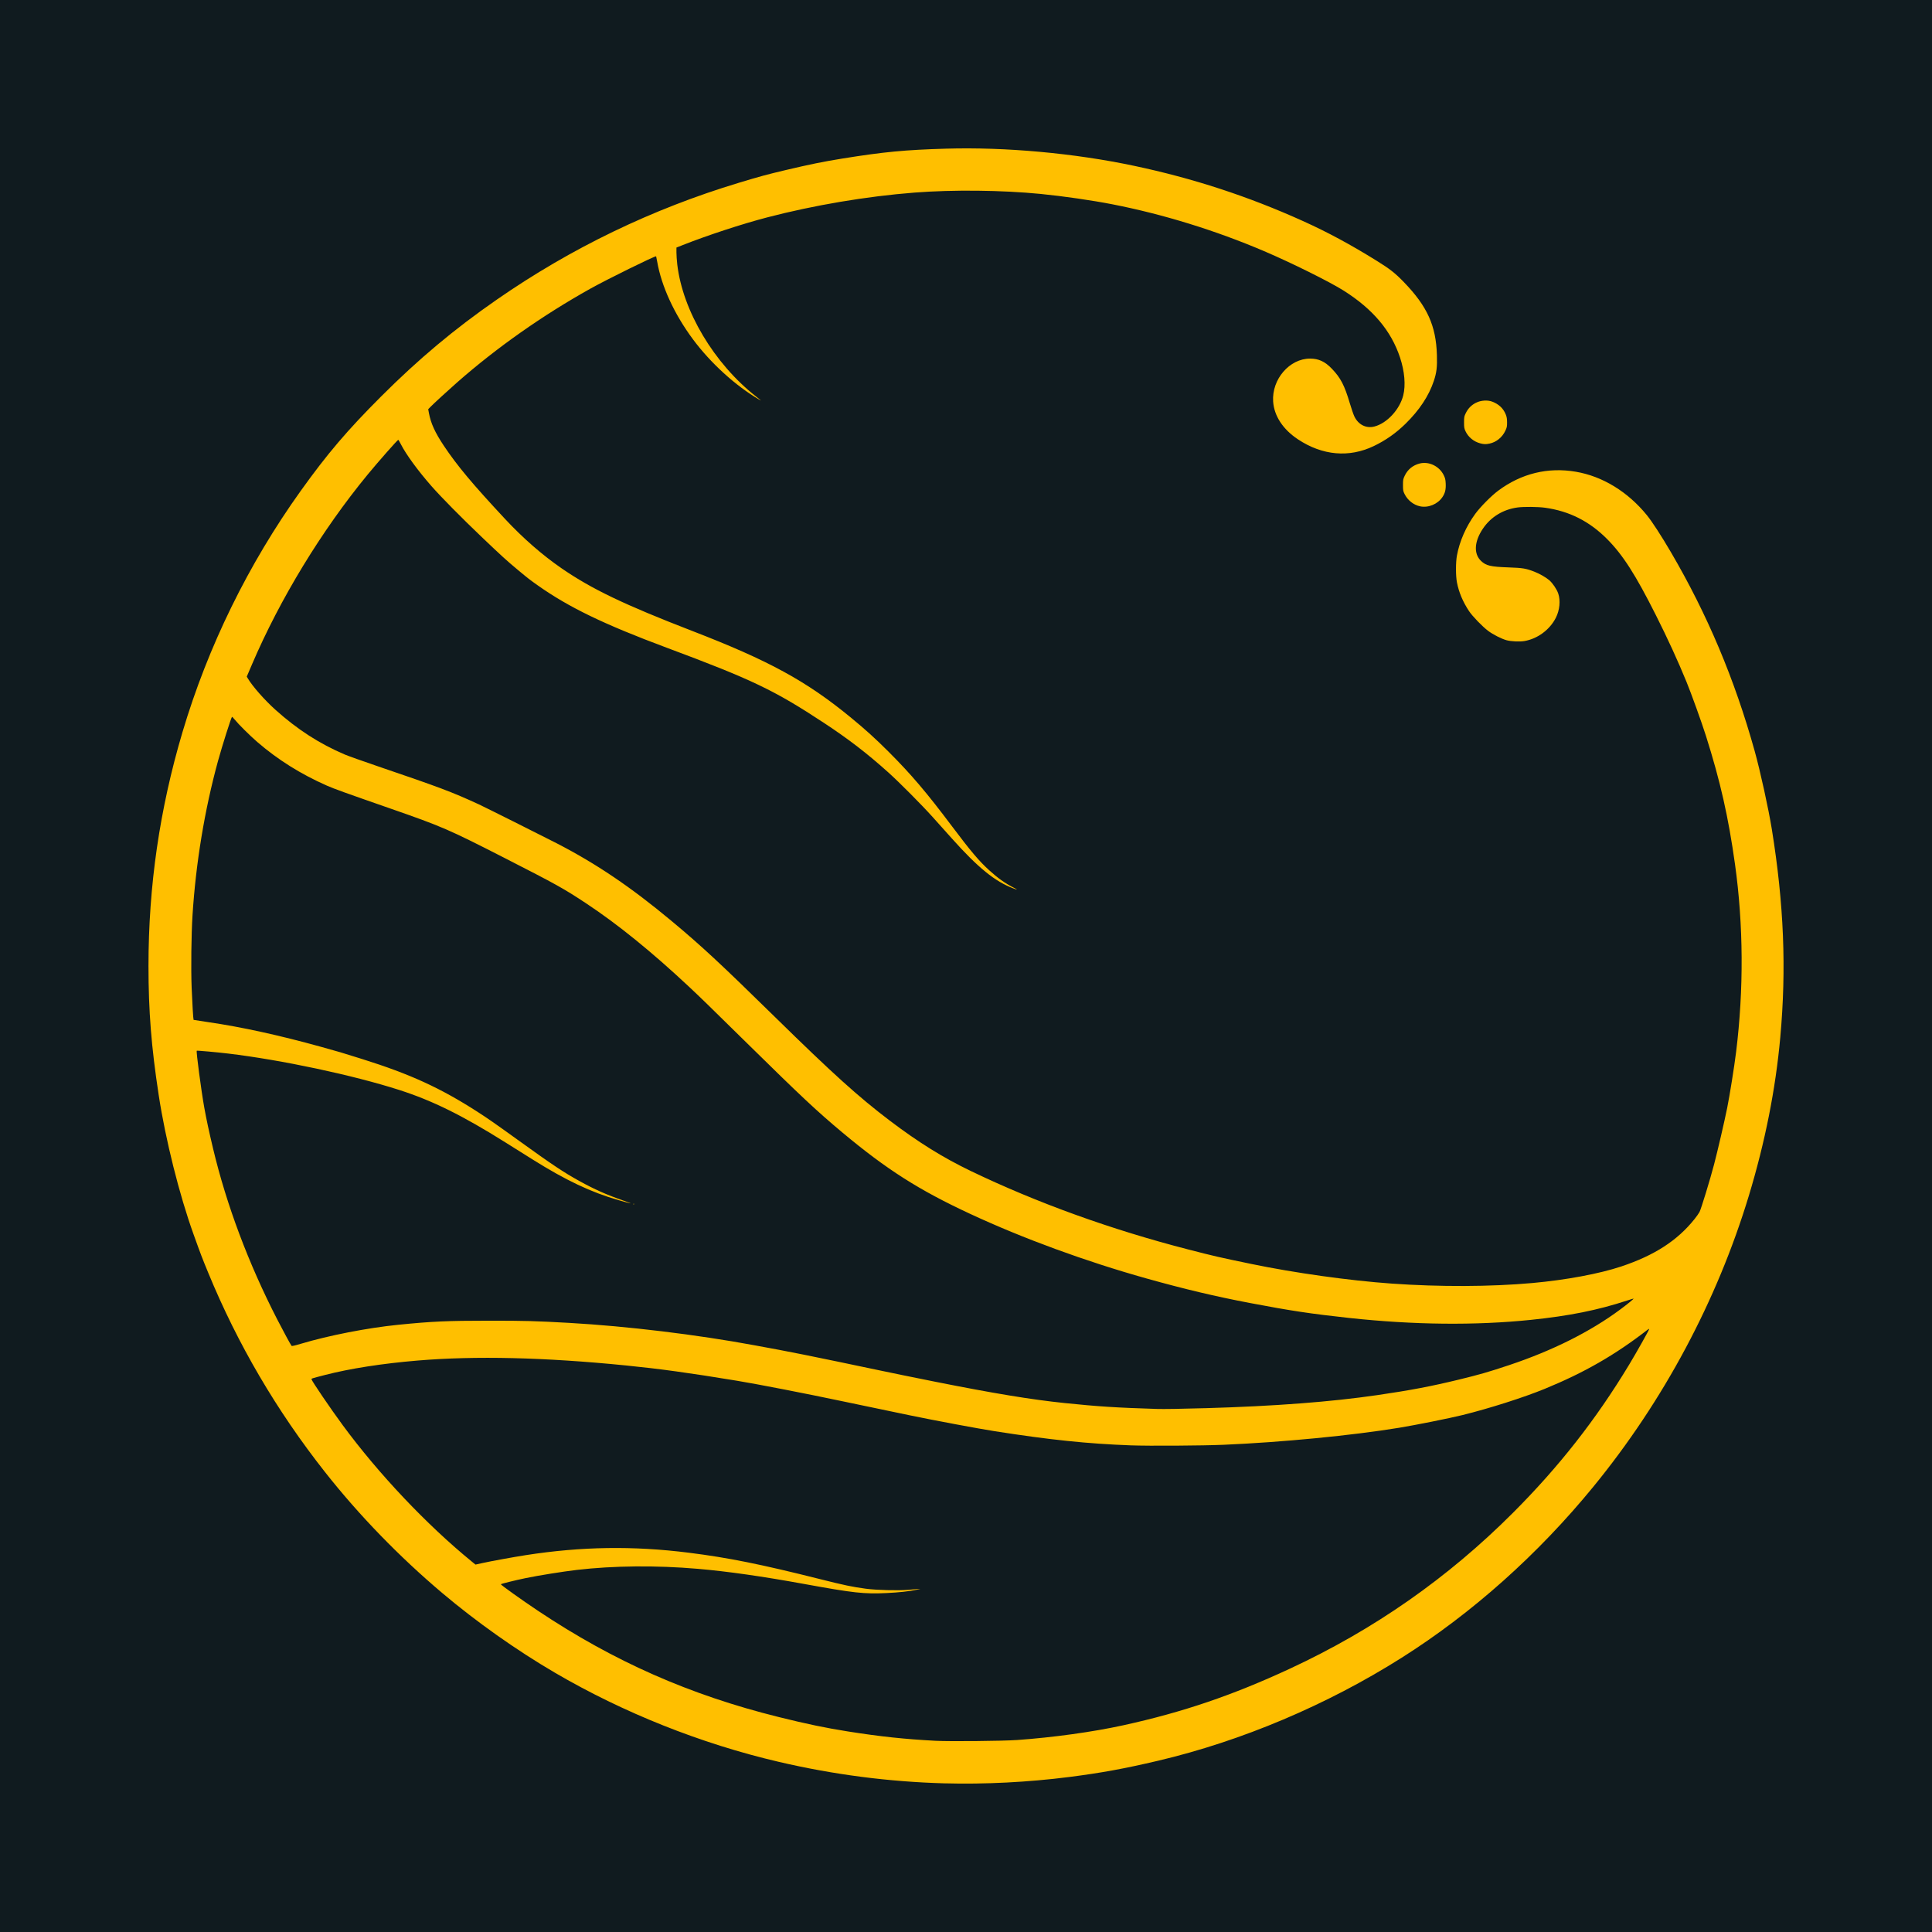 <?xml version="1.0" encoding="UTF-8" standalone="no"?>
<!-- Created with Inkscape (http://www.inkscape.org/) -->

<svg
   width="300mm"
   height="300mm"
   viewBox="0 0 300 300"
   version="1.1"
   id="svg1"
   xml:space="preserve"
   inkscape:version="1.4 (86a8ad7, 2024-10-11)"
   sodipodi:docname="drawing.svg"
   xmlns:inkscape="http://www.inkscape.org/namespaces/inkscape"
   xmlns:sodipodi="http://sodipodi.sourceforge.net/DTD/sodipodi-0.dtd"
   xmlns="http://www.w3.org/2000/svg"
   xmlns:svg="http://www.w3.org/2000/svg"><sodipodi:namedview
     id="namedview1"
     pagecolor="#ffffff"
     bordercolor="#000000"
     borderopacity="0.25"
     inkscape:showpageshadow="2"
     inkscape:pageopacity="0.0"
     inkscape:pagecheckerboard="0"
     inkscape:deskcolor="#d1d1d1"
     inkscape:document-units="mm"
     inkscape:zoom="0.35355339"
     inkscape:cx="840.04285"
     inkscape:cy="881.05504"
     inkscape:window-width="1920"
     inkscape:window-height="1129"
     inkscape:window-x="949"
     inkscape:window-y="1072"
     inkscape:window-maximized="1"
     inkscape:current-layer="layer1" /><defs
     id="defs1" /><g
     inkscape:label="Layer 1"
     inkscape:groupmode="layer"
     id="layer1"
     transform="translate(43.887,0.231)"><rect
       style="fill:#101b1f;fill-opacity:1;stroke-width:0.273"
       id="rect1"
       width="300"
       height="300"
       x="-43.887"
       y="-0.231" /><path
       style="fill:#ffbf00;fill-opacity:1"
       d="m 102.805,276.687 c -8.669,-0.237 -17.261,-1.352 -25.795,-3.347 -12.064,-2.819 -24.115,-7.621 -34.756,-13.849 -5.952,-3.483 -12.163,-7.877 -17.479,-12.367 -6.675,-5.637 -12.933,-12.094 -18.202,-18.783 -7.53,-9.558 -13.57,-19.868 -18.129,-30.945 -1.007,-2.448 -1.078,-2.632 -2.279,-5.97 -2.208,-6.134 -4.349,-14.686 -5.405,-21.59 -1.152,-7.529 -1.591,-13.073 -1.591,-20.066 0,-12.443 1.736,-24.382 5.282,-36.322 3.946,-13.287 10.233,-26.112 18.374,-37.48 4.114,-5.744 7.21,-9.379 12.471,-14.64 5.82,-5.82 11.354,-10.453 17.956,-15.032 11.558,-8.016 24.097,-14.068 37.592,-18.146 3.363,-1.016 4.282,-1.265 7.324,-1.986 3.659,-0.866 5.857,-1.313 8.782,-1.782 6.441,-1.034 9.696,-1.344 16.093,-1.53 9.24,-0.269 19.874,0.701 29.142,2.659 9.189,1.941 17.758,4.742 26.247,8.578 3.863,1.746 7.402,3.655 11.505,6.205 2.005,1.246 2.833,1.898 4.167,3.28 3.636,3.765 4.993,6.759 5.131,11.326 0.057,1.872 -0.044,2.716 -0.482,4.031 -0.77,2.313 -2.246,4.541 -4.411,6.657 -1.484,1.45 -3.069,2.563 -4.906,3.443 -3.844,1.842 -7.979,1.475 -11.781,-1.045 -2.334,-1.547 -3.708,-3.647 -3.851,-5.888 -0.221,-3.438 2.545,-6.647 5.729,-6.647 1.342,0 2.315,0.452 3.394,1.577 1.361,1.42 1.954,2.561 2.786,5.365 0.242,0.815 0.556,1.726 0.697,2.025 0.61,1.29 1.828,1.91 3.109,1.582 1.956,-0.501 3.933,-2.633 4.488,-4.84 0.397,-1.576 0.213,-3.73 -0.501,-5.883 -1.375,-4.144 -4.199,-7.498 -8.729,-10.368 -2.178,-1.38 -8.107,-4.323 -12.383,-6.147 -7.538,-3.215 -15.664,-5.725 -23.511,-7.262 -3.165,-0.62 -7.683,-1.274 -11.176,-1.618 -6.011,-0.592 -13.631,-0.673 -19.6,-0.208 -7.44,0.579 -15.602,1.954 -22.902,3.859 -3.841,1.002 -9.226,2.767 -13.06,4.282 l -0.995,0.393 v 0.769 c 0,0.423 0.057,1.252 0.126,1.843 0.846,7.235 5.715,15.4 12.236,20.518 0.861,0.676 0.905,0.719 0.466,0.463 -3.662,-2.14 -7.528,-5.661 -10.267,-9.351 -2.907,-3.916 -4.899,-8.253 -5.56,-12.103 -0.071,-0.414 -0.141,-0.765 -0.156,-0.78 -0.115,-0.115 -7.595,3.565 -10.18,5.008 -7.46,4.164 -14.563,9.161 -20.743,14.593 -1.349,1.186 -3.633,3.282 -4.096,3.76 l -0.371,0.383 0.106,0.578 c 0.296,1.608 0.956,3.055 2.329,5.108 2.079,3.109 4.42,5.908 9.489,11.345 2.79,2.993 5.781,5.605 8.799,7.683 4.665,3.213 9.743,5.646 20.278,9.717 11.896,4.598 17.704,7.767 24.596,13.423 2.27,1.863 3.858,3.301 5.885,5.328 3.518,3.519 5.88,6.296 9.848,11.576 2.897,3.856 4.195,5.391 5.76,6.815 1.381,1.256 2.433,2.004 3.847,2.734 0.668,0.345 0.644,0.372 -0.087,0.096 -2.849,-1.073 -5.476,-3.208 -9.546,-7.759 -0.854,-0.955 -2.185,-2.44 -2.958,-3.301 -1.718,-1.915 -5.191,-5.409 -6.908,-6.951 -3.28,-2.945 -6.152,-5.156 -9.948,-7.658 -7.753,-5.109 -11.218,-6.766 -24.511,-11.72 -9.657,-3.599 -15.149,-6.254 -19.939,-9.638 -1.314,-0.929 -1.461,-1.043 -3.175,-2.469 -1.667,-1.387 -2.45,-2.101 -5.543,-5.048 -3.157,-3.009 -6.361,-6.256 -7.835,-7.94 -2.103,-2.403 -3.912,-4.876 -4.713,-6.446 -0.202,-0.395 -0.392,-0.718 -0.423,-0.719 -0.116,-8e-4 -3.091,3.373 -4.74,5.376 -7.129,8.66 -13.622,19.314 -17.977,29.496 l -0.81,1.895 0.17,0.288 c 0.71,1.204 2.595,3.347 4.257,4.84 3.431,3.084 6.848,5.288 10.817,6.979 0.489,0.208 2.756,1.015 5.038,1.793 9.78,3.333 11.528,3.991 15.748,5.932 0.823,0.378 9.883,4.909 12.065,6.033 6.18,3.184 11.543,6.81 17.861,12.075 4.655,3.879 7.559,6.576 16.097,14.949 8.904,8.732 12.939,12.375 17.774,16.042 4.457,3.381 8.286,5.763 12.608,7.841 10.282,4.944 21.765,9.088 33.747,12.177 4.061,1.047 4.773,1.211 9.844,2.261 6.716,1.391 15.184,2.575 21.736,3.039 7.454,0.529 15.372,0.498 21.844,-0.084 5.234,-0.471 10.43,-1.438 13.833,-2.576 5.155,-1.723 8.699,-4.016 11.365,-7.353 0.308,-0.385 0.657,-0.88 0.776,-1.1 0.242,-0.447 1.615,-4.929 2.255,-7.361 0.547,-2.079 1.62,-6.702 2.039,-8.784 0.403,-2 1.106,-6.407 1.392,-8.729 1.197,-9.7 1.137,-19.741 -0.173,-29.118 -1.031,-7.378 -2.282,-12.905 -4.524,-19.98 -0.655,-2.068 -2.265,-6.536 -3.005,-8.341 -1.358,-3.312 -2.903,-6.68 -4.759,-10.372 -3.159,-6.284 -5.131,-9.36 -7.575,-11.816 -2.746,-2.76 -5.867,-4.335 -9.629,-4.859 -1.094,-0.153 -3.333,-0.173 -4.293,-0.04 -2.238,0.311 -4.133,1.472 -5.356,3.28 -1.353,2.001 -1.464,3.909 -0.291,5.023 0.776,0.737 1.472,0.902 4.219,1 2.286,0.082 2.729,0.155 4.067,0.671 0.795,0.307 1.797,0.882 2.311,1.326 0.521,0.45 1.158,1.396 1.385,2.056 0.375,1.093 0.227,2.598 -0.372,3.776 -0.942,1.853 -2.824,3.25 -4.862,3.607 -0.73,0.128 -2.065,0.069 -2.783,-0.123 -0.772,-0.207 -2.122,-0.894 -2.88,-1.466 -0.878,-0.663 -2.427,-2.265 -2.947,-3.048 -0.966,-1.454 -1.586,-2.926 -1.888,-4.486 -0.191,-0.986 -0.192,-3.084 -0.003,-4.129 0.404,-2.227 1.413,-4.528 2.85,-6.497 0.785,-1.076 2.486,-2.794 3.556,-3.592 3.592,-2.679 7.719,-3.687 12.065,-2.948 4.144,0.705 8.066,3.104 11.032,6.748 0.793,0.974 2.23,3.186 3.701,5.695 5.689,9.709 9.924,19.76 13.04,30.946 0.862,3.093 2.153,8.982 2.66,12.128 1.874,11.632 2.278,21.615 1.31,32.318 -0.727,8.035 -2.36,16.263 -4.872,24.558 -4.955,16.359 -13.239,31.866 -24.153,45.212 -8.599,10.516 -18.83,19.644 -29.769,26.561 -11.597,7.333 -24.87,12.943 -37.846,15.996 -5.233,1.231 -8.813,1.885 -13.801,2.522 -6.311,0.806 -13.102,1.151 -19.304,0.981 z m 11.176,-6.724 c 5.651,-0.4 11.833,-1.257 16.568,-2.295 9.225,-2.023 16.966,-4.655 25.893,-8.803 13.02,-6.05 24.486,-14.063 34.587,-24.171 7.14,-7.144 12.887,-14.469 18.037,-22.989 1.144,-1.893 3.129,-5.42 3.129,-5.56 0,-0.046 -0.09,-0.014 -0.2,0.071 -5.072,3.937 -9.848,6.684 -16.014,9.212 -3.288,1.348 -8.595,3.039 -12.785,4.075 -2.004,0.495 -7.256,1.547 -9.864,1.976 -7.223,1.186 -18.205,2.251 -27.178,2.634 -3.369,0.144 -11.615,0.196 -14.436,0.092 -6.763,-0.25 -12.585,-0.856 -21.196,-2.206 -2.534,-0.397 -9.353,-1.674 -13.137,-2.46 -6.351,-1.319 -7.684,-1.597 -10.414,-2.174 -5.68,-1.2 -13.271,-2.676 -16.425,-3.195 -7.501,-1.233 -11.938,-1.844 -17.23,-2.373 -12.621,-1.261 -23.328,-1.514 -32.343,-0.763 -5.47,0.456 -10.543,1.246 -14.39,2.241 -2.112,0.546 -2.124,0.55 -2.097,0.669 0.072,0.317 2.965,4.571 4.848,7.128 5.586,7.586 13.045,15.47 20.035,21.174 l 0.579,0.472 1.101,-0.243 c 1.324,-0.292 4.817,-0.929 6.689,-1.22 8.662,-1.347 16.694,-1.467 25.342,-0.379 6.123,0.77 11.223,1.797 20.413,4.111 3.699,0.931 4.99,1.201 7.077,1.48 1.634,0.218 4.987,0.307 6.562,0.173 0.629,-0.053 1.353,-0.114 1.609,-0.135 0.381,-0.032 0.327,-0.009 -0.296,0.123 -1.165,0.248 -2.695,0.415 -4.699,0.513 -3.432,0.168 -5.101,-0.016 -12.7,-1.401 -6.582,-1.199 -11.94,-1.963 -16.595,-2.365 -6.396,-0.552 -13.096,-0.491 -18.754,0.17 -2.18,0.255 -5.951,0.859 -7.959,1.275 -1.678,0.348 -3.852,0.888 -3.852,0.956 0,0.114 3.281,2.456 5.757,4.11 11.794,7.874 23.559,13.069 37.38,16.503 4.346,1.08 7.33,1.701 10.795,2.247 5.036,0.793 8.845,1.198 13.589,1.444 2.196,0.114 10.381,0.037 12.573,-0.118 z m 29.295,-51.531 c 10.797,-0.315 19.488,-0.977 26.755,-2.037 5.071,-0.74 8.305,-1.355 12.592,-2.396 3.234,-0.785 4.642,-1.191 7.813,-2.25 6.755,-2.256 12.618,-5.192 17.272,-8.649 1.205,-0.895 2.166,-1.683 2.054,-1.683 -0.047,0 -0.499,0.136 -1.006,0.303 -4.541,1.492 -8.995,2.386 -14.933,2.997 -8.629,0.887 -18.234,0.785 -28.236,-0.3 -5.916,-0.642 -9.108,-1.123 -15.412,-2.323 -5.361,-1.02 -10.2,-2.17 -16.084,-3.821 -9.418,-2.642 -19.151,-6.21 -27.347,-10.023 -7.955,-3.701 -12.931,-6.87 -19.812,-12.616 -3.925,-3.278 -6.446,-5.639 -14.776,-13.836 -5.988,-5.893 -7.283,-7.154 -9.058,-8.815 -5.773,-5.406 -11.065,-9.697 -15.917,-12.907 -3.567,-2.359 -4.589,-2.928 -12.754,-7.1 -8.694,-4.442 -9.676,-4.867 -17.726,-7.669 -7.033,-2.448 -8.725,-3.058 -9.812,-3.538 -4.081,-1.801 -7.624,-4.021 -10.82,-6.782 -1.167,-1.008 -2.916,-2.745 -3.532,-3.507 -0.179,-0.221 -0.357,-0.402 -0.396,-0.402 -0.101,0 -1.548,4.562 -2.185,6.886 -2.074,7.575 -3.434,15.82 -3.949,23.933 -0.188,2.966 -0.251,8.279 -0.134,11.261 0.092,2.353 0.248,4.923 0.302,4.978 0.013,0.013 1.048,0.173 2.3,0.355 5.129,0.745 11,2.03 17.431,3.813 3.071,0.852 2.985,0.826 6.474,1.921 7.41,2.325 12.128,4.485 17.867,8.178 1.635,1.052 2.727,1.814 6.519,4.547 5.108,3.682 6.866,4.854 9.271,6.185 2.424,1.341 4.231,2.143 6.985,3.099 1.571,0.546 1.284,0.51 -0.862,-0.106 -4.268,-1.226 -8.169,-3.071 -13.319,-6.3 -1.164,-0.73 -3.09,-1.938 -4.28,-2.685 -6.672,-4.188 -11.281,-6.463 -16.463,-8.127 -7.155,-2.297 -18.243,-4.657 -26.543,-5.649 -1.787,-0.214 -4.84,-0.488 -4.889,-0.439 -0.11,0.11 0.7,6.234 1.169,8.835 0.327,1.815 0.726,3.674 1.358,6.328 2.085,8.761 5.512,17.89 9.963,26.543 0.942,1.83 2.074,3.92 2.23,4.115 0.053,0.066 0.479,-0.028 1.451,-0.319 4.299,-1.289 10.35,-2.47 15.092,-2.946 5.273,-0.529 7.66,-0.637 14.139,-0.637 5.577,-5.6e-4 7.195,0.044 12.446,0.341 8.957,0.507 19.823,1.82 28.744,3.475 1.141,0.212 2.893,0.536 3.895,0.721 1.001,0.185 2.754,0.528 3.895,0.762 1.141,0.234 3.446,0.707 5.122,1.05 1.676,0.343 4.477,0.93 6.223,1.303 1.746,0.373 5.747,1.191 8.89,1.817 9.17,1.827 14.96,2.781 20.151,3.319 5.172,0.536 8.056,0.721 14.309,0.915 1.081,0.034 3.747,-0.009 7.535,-0.119 z M 54.445,186.712 c 0.061,-0.025 0.134,-0.021 0.162,0.007 0.028,0.028 -0.022,0.048 -0.111,0.044 -0.099,-0.004 -0.119,-0.024 -0.051,-0.051 z M 176.635,78.393 c -1.029,-0.214 -1.946,-0.942 -2.43,-1.928 -0.213,-0.435 -0.237,-0.569 -0.237,-1.371 0,-0.823 0.02,-0.931 0.269,-1.456 0.457,-0.965 1.264,-1.626 2.314,-1.895 1.439,-0.369 3.054,0.41 3.741,1.805 0.221,0.448 0.276,0.676 0.307,1.268 0.049,0.94 -0.085,1.51 -0.503,2.136 -0.735,1.101 -2.189,1.706 -3.461,1.441 z m 9.322,-9.783 c -1.015,-0.273 -1.849,-0.961 -2.28,-1.88 -0.201,-0.429 -0.227,-0.586 -0.227,-1.375 0,-0.836 0.017,-0.925 0.279,-1.458 0.353,-0.718 0.885,-1.251 1.597,-1.601 0.749,-0.369 1.769,-0.436 2.489,-0.165 1.04,0.392 1.748,1.066 2.122,2.019 0.144,0.367 0.191,0.664 0.193,1.208 0.002,0.633 -0.03,0.789 -0.264,1.289 -0.482,1.031 -1.405,1.782 -2.461,2.003 -0.575,0.12 -0.883,0.112 -1.447,-0.04 z"
       id="path1" /></g></svg>
